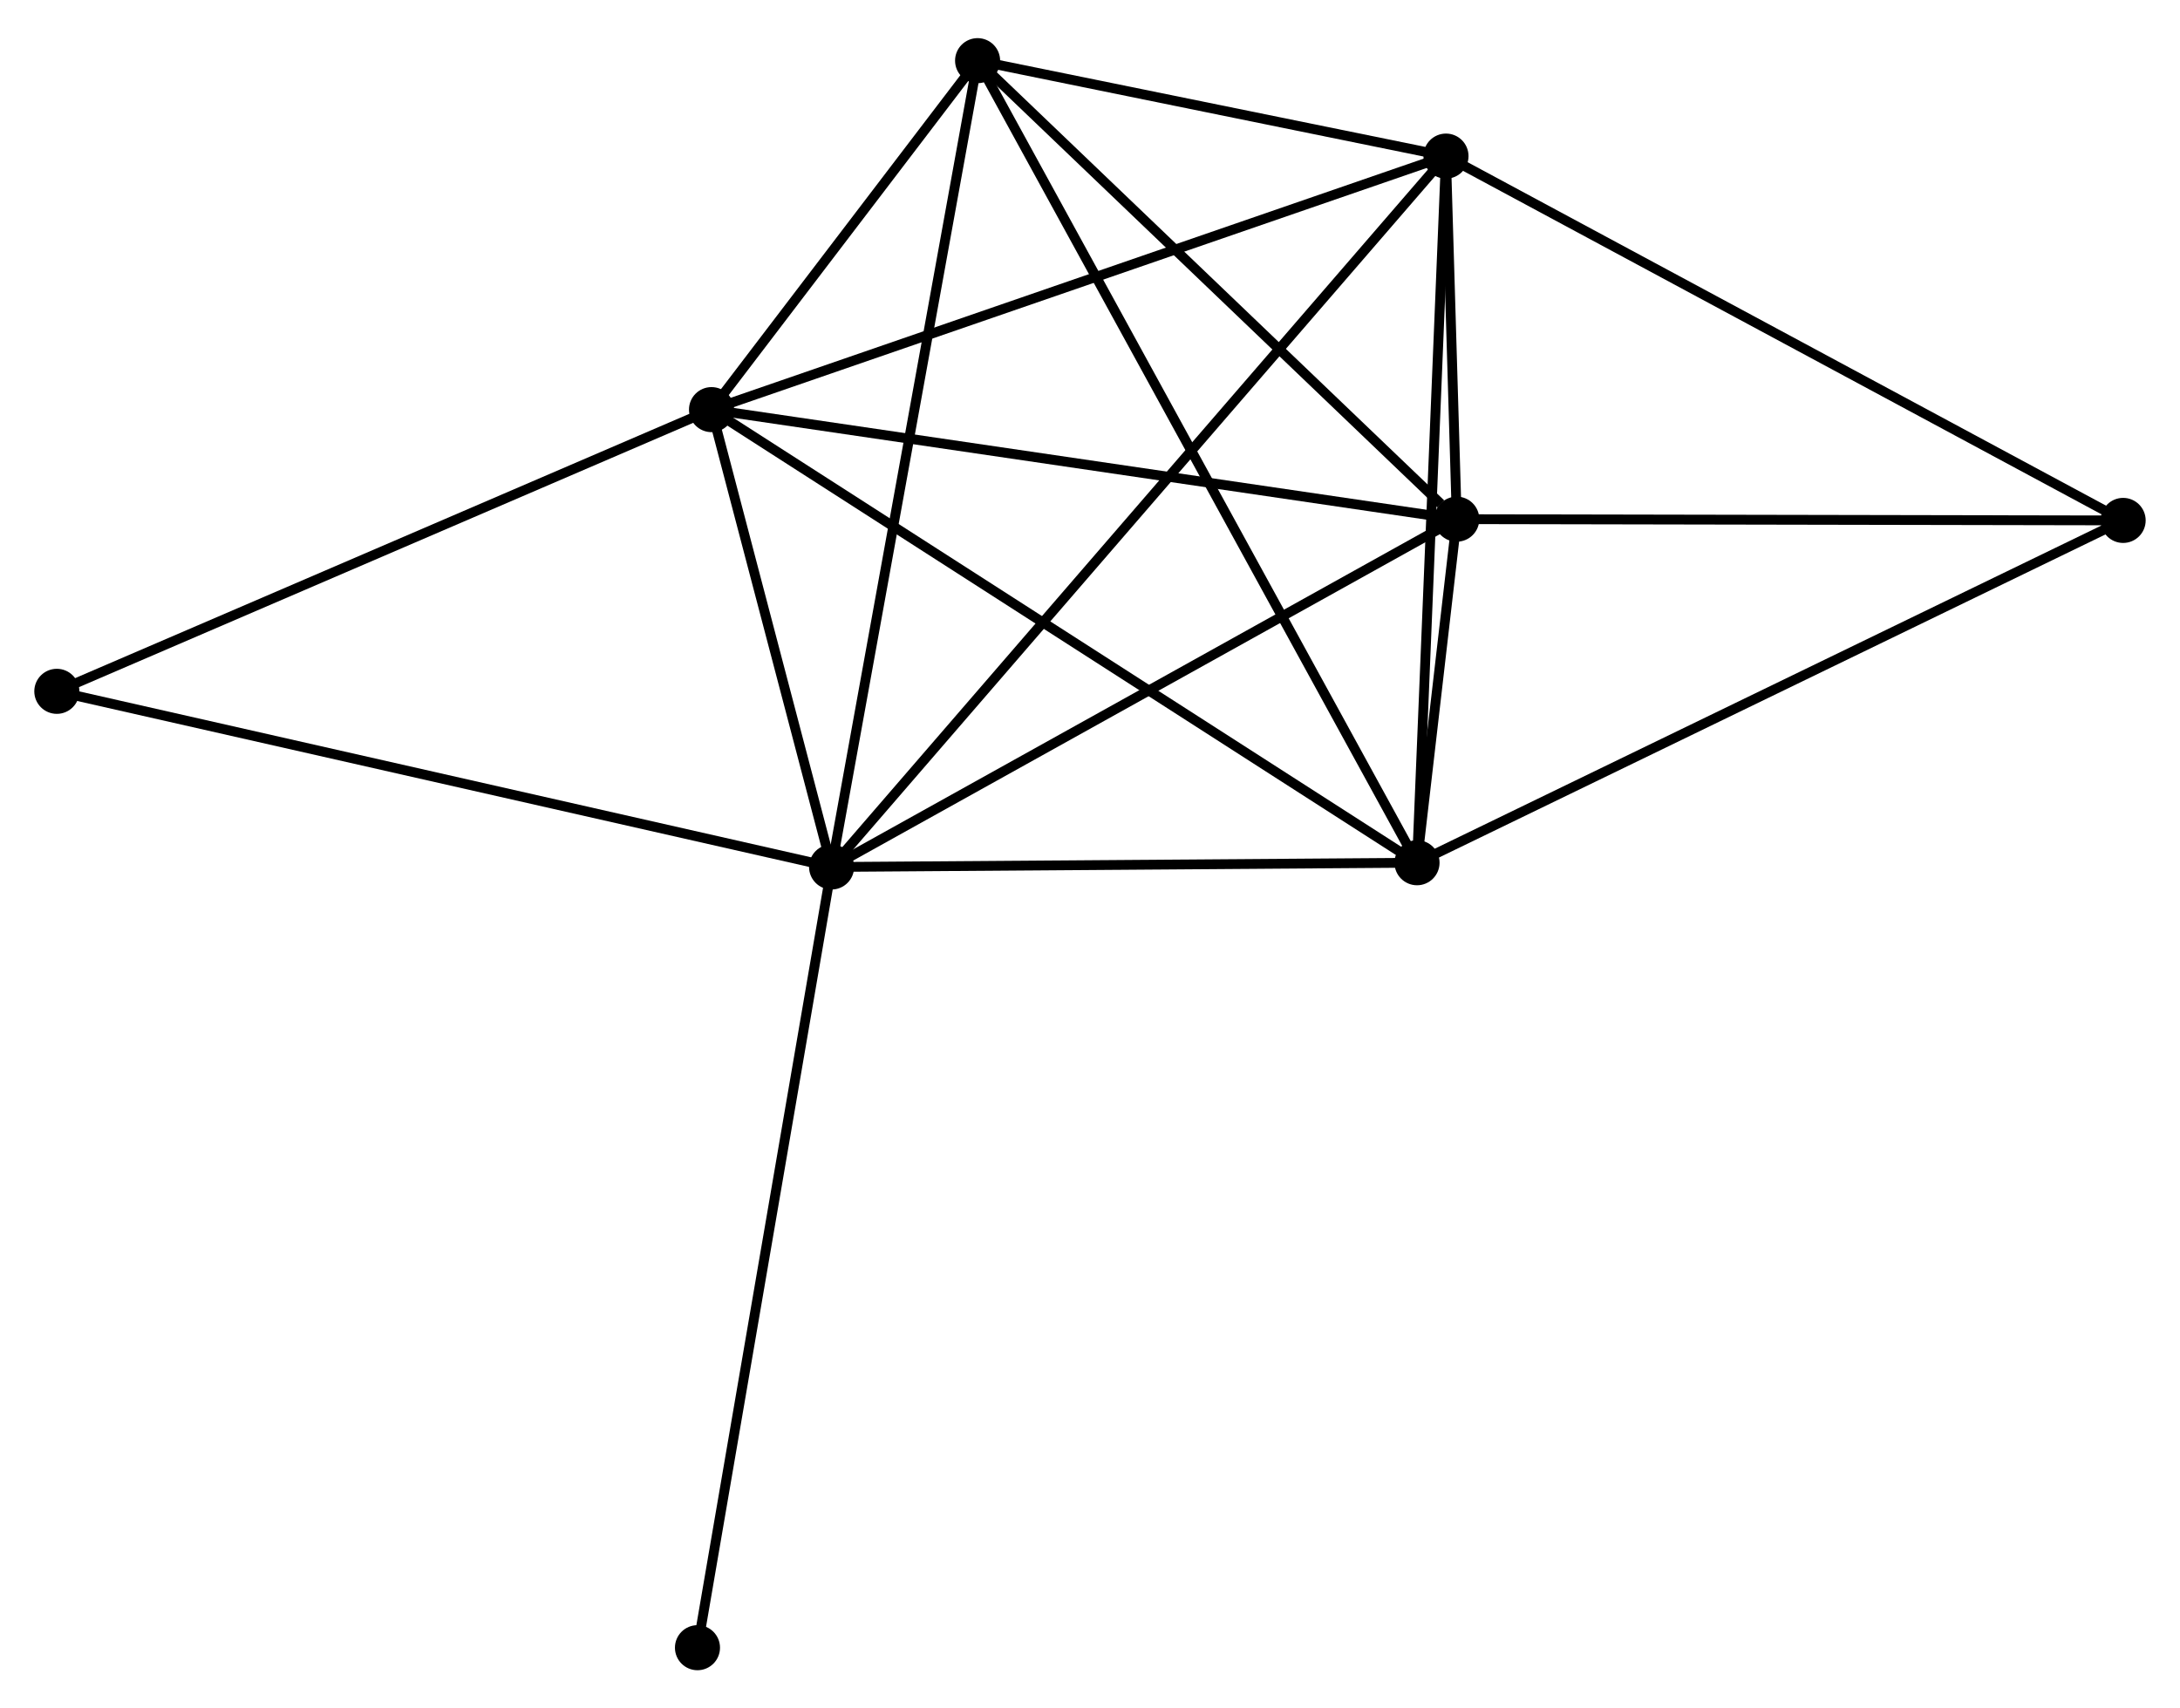 <?xml version="1.0" encoding="UTF-8" standalone="no"?>
<!DOCTYPE svg PUBLIC "-//W3C//DTD SVG 1.1//EN"
 "http://www.w3.org/Graphics/SVG/1.1/DTD/svg11.dtd">
<!-- Generated by graphviz version 2.36.0 (20140111.2315)
 -->
<!-- Title: %3 Pages: 1 -->
<svg width="222pt" height="174pt"
 viewBox="0.00 0.00 222.49 173.60" xmlns="http://www.w3.org/2000/svg" xmlns:xlink="http://www.w3.org/1999/xlink">
<g id="graph0" class="graph" transform="scale(1 1) rotate(0) translate(4 169.596)">
<title>%3</title>
<!-- 0 -->
<g id="node1" class="node"><title>0</title>
<ellipse fill="black" stroke="black" cx="80.872" cy="-81.492" rx="1.8" ry="1.8"/>
</g>
<!-- 1 -->
<g id="node2" class="node"><title>1</title>
<ellipse fill="black" stroke="black" cx="144.677" cy="-116.995" rx="1.8" ry="1.8"/>
</g>
<!-- 0&#45;&#45;1 -->
<g id="edge1" class="edge"><title>0&#45;&#45;1</title>
<path fill="none" stroke="black" d="M82.449,-82.37C91.2,-87.239 133.723,-110.9 142.92,-116.018"/>
</g>
<!-- 2 -->
<g id="node3" class="node"><title>2</title>
<ellipse fill="black" stroke="black" cx="140.62" cy="-81.925" rx="1.8" ry="1.8"/>
</g>
<!-- 0&#45;&#45;2 -->
<g id="edge2" class="edge"><title>0&#45;&#45;2</title>
<path fill="none" stroke="black" d="M82.86,-81.506C91.931,-81.572 129.35,-81.843 138.563,-81.91"/>
</g>
<!-- 3 -->
<g id="node4" class="node"><title>3</title>
<ellipse fill="black" stroke="black" cx="68.617" cy="-128.176" rx="1.8" ry="1.8"/>
</g>
<!-- 0&#45;&#45;3 -->
<g id="edge3" class="edge"><title>0&#45;&#45;3</title>
<path fill="none" stroke="black" d="M80.345,-83.498C78.33,-91.177 71.117,-118.654 69.128,-126.23"/>
</g>
<!-- 4 -->
<g id="node5" class="node"><title>4</title>
<ellipse fill="black" stroke="black" cx="143.577" cy="-154.054" rx="1.8" ry="1.8"/>
</g>
<!-- 0&#45;&#45;4 -->
<g id="edge4" class="edge"><title>0&#45;&#45;4</title>
<path fill="none" stroke="black" d="M82.182,-83.007C90.342,-92.451 134.135,-143.127 142.274,-152.546"/>
</g>
<!-- 5 -->
<g id="node6" class="node"><title>5</title>
<ellipse fill="black" stroke="black" cx="95.773" cy="-163.796" rx="1.8" ry="1.8"/>
</g>
<!-- 0&#45;&#45;5 -->
<g id="edge5" class="edge"><title>0&#45;&#45;5</title>
<path fill="none" stroke="black" d="M81.24,-83.526C83.302,-94.913 93.39,-150.632 95.418,-161.833"/>
</g>
<!-- 7 -->
<g id="node7" class="node"><title>7</title>
<ellipse fill="black" stroke="black" cx="1.8" cy="-99.421" rx="1.8" ry="1.8"/>
</g>
<!-- 0&#45;&#45;7 -->
<g id="edge6" class="edge"><title>0&#45;&#45;7</title>
<path fill="none" stroke="black" d="M78.917,-81.935C67.978,-84.416 14.447,-96.553 3.686,-98.993"/>
</g>
<!-- 8 -->
<g id="node8" class="node"><title>8</title>
<ellipse fill="black" stroke="black" cx="67.184" cy="-1.8" rx="1.8" ry="1.8"/>
</g>
<!-- 0&#45;&#45;8 -->
<g id="edge7" class="edge"><title>0&#45;&#45;8</title>
<path fill="none" stroke="black" d="M80.534,-79.522C78.64,-68.496 69.373,-14.546 67.51,-3.701"/>
</g>
<!-- 1&#45;&#45;2 -->
<g id="edge8" class="edge"><title>1&#45;&#45;2</title>
<path fill="none" stroke="black" d="M144.459,-115.109C143.761,-109.077 141.586,-90.278 140.859,-83.994"/>
</g>
<!-- 1&#45;&#45;3 -->
<g id="edge9" class="edge"><title>1&#45;&#45;3</title>
<path fill="none" stroke="black" d="M142.797,-117.271C132.274,-118.818 80.782,-126.388 70.431,-127.91"/>
</g>
<!-- 1&#45;&#45;4 -->
<g id="edge10" class="edge"><title>1&#45;&#45;4</title>
<path fill="none" stroke="black" d="M144.618,-118.987C144.425,-125.482 143.816,-145.981 143.631,-152.228"/>
</g>
<!-- 1&#45;&#45;5 -->
<g id="edge11" class="edge"><title>1&#45;&#45;5</title>
<path fill="none" stroke="black" d="M143.05,-118.552C135.492,-125.785 103.896,-156.022 97.075,-162.55"/>
</g>
<!-- 6 -->
<g id="node9" class="node"><title>6</title>
<ellipse fill="black" stroke="black" cx="212.687" cy="-116.867" rx="1.8" ry="1.8"/>
</g>
<!-- 1&#45;&#45;6 -->
<g id="edge12" class="edge"><title>1&#45;&#45;6</title>
<path fill="none" stroke="black" d="M146.639,-116.991C156.57,-116.973 201.201,-116.889 210.846,-116.87"/>
</g>
<!-- 2&#45;&#45;3 -->
<g id="edge13" class="edge"><title>2&#45;&#45;3</title>
<path fill="none" stroke="black" d="M138.84,-83.068C128.878,-89.467 80.133,-120.779 70.334,-127.073"/>
</g>
<!-- 2&#45;&#45;4 -->
<g id="edge14" class="edge"><title>2&#45;&#45;4</title>
<path fill="none" stroke="black" d="M140.705,-84.005C141.137,-94.538 143.077,-141.873 143.497,-152.101"/>
</g>
<!-- 2&#45;&#45;5 -->
<g id="edge15" class="edge"><title>2&#45;&#45;5</title>
<path fill="none" stroke="black" d="M139.683,-83.635C133.847,-94.29 102.526,-151.468 96.704,-162.096"/>
</g>
<!-- 2&#45;&#45;6 -->
<g id="edge16" class="edge"><title>2&#45;&#45;6</title>
<path fill="none" stroke="black" d="M142.401,-82.788C152.372,-87.623 201.16,-111.278 210.968,-116.033"/>
</g>
<!-- 3&#45;&#45;4 -->
<g id="edge17" class="edge"><title>3&#45;&#45;4</title>
<path fill="none" stroke="black" d="M70.47,-128.816C80.841,-132.396 131.588,-149.915 141.789,-153.436"/>
</g>
<!-- 3&#45;&#45;5 -->
<g id="edge18" class="edge"><title>3&#45;&#45;5</title>
<path fill="none" stroke="black" d="M69.784,-129.707C74.251,-135.566 90.234,-156.531 94.641,-162.311"/>
</g>
<!-- 3&#45;&#45;7 -->
<g id="edge19" class="edge"><title>3&#45;&#45;7</title>
<path fill="none" stroke="black" d="M66.689,-127.347C56.932,-123.148 13.084,-104.277 3.609,-100.199"/>
</g>
<!-- 4&#45;&#45;5 -->
<g id="edge20" class="edge"><title>4&#45;&#45;5</title>
<path fill="none" stroke="black" d="M141.523,-154.472C133.659,-156.075 105.524,-161.809 97.766,-163.39"/>
</g>
<!-- 4&#45;&#45;6 -->
<g id="edge21" class="edge"><title>4&#45;&#45;6</title>
<path fill="none" stroke="black" d="M145.285,-153.134C154.763,-148.034 200.822,-123.251 210.784,-117.891"/>
</g>
</g>
</svg>
